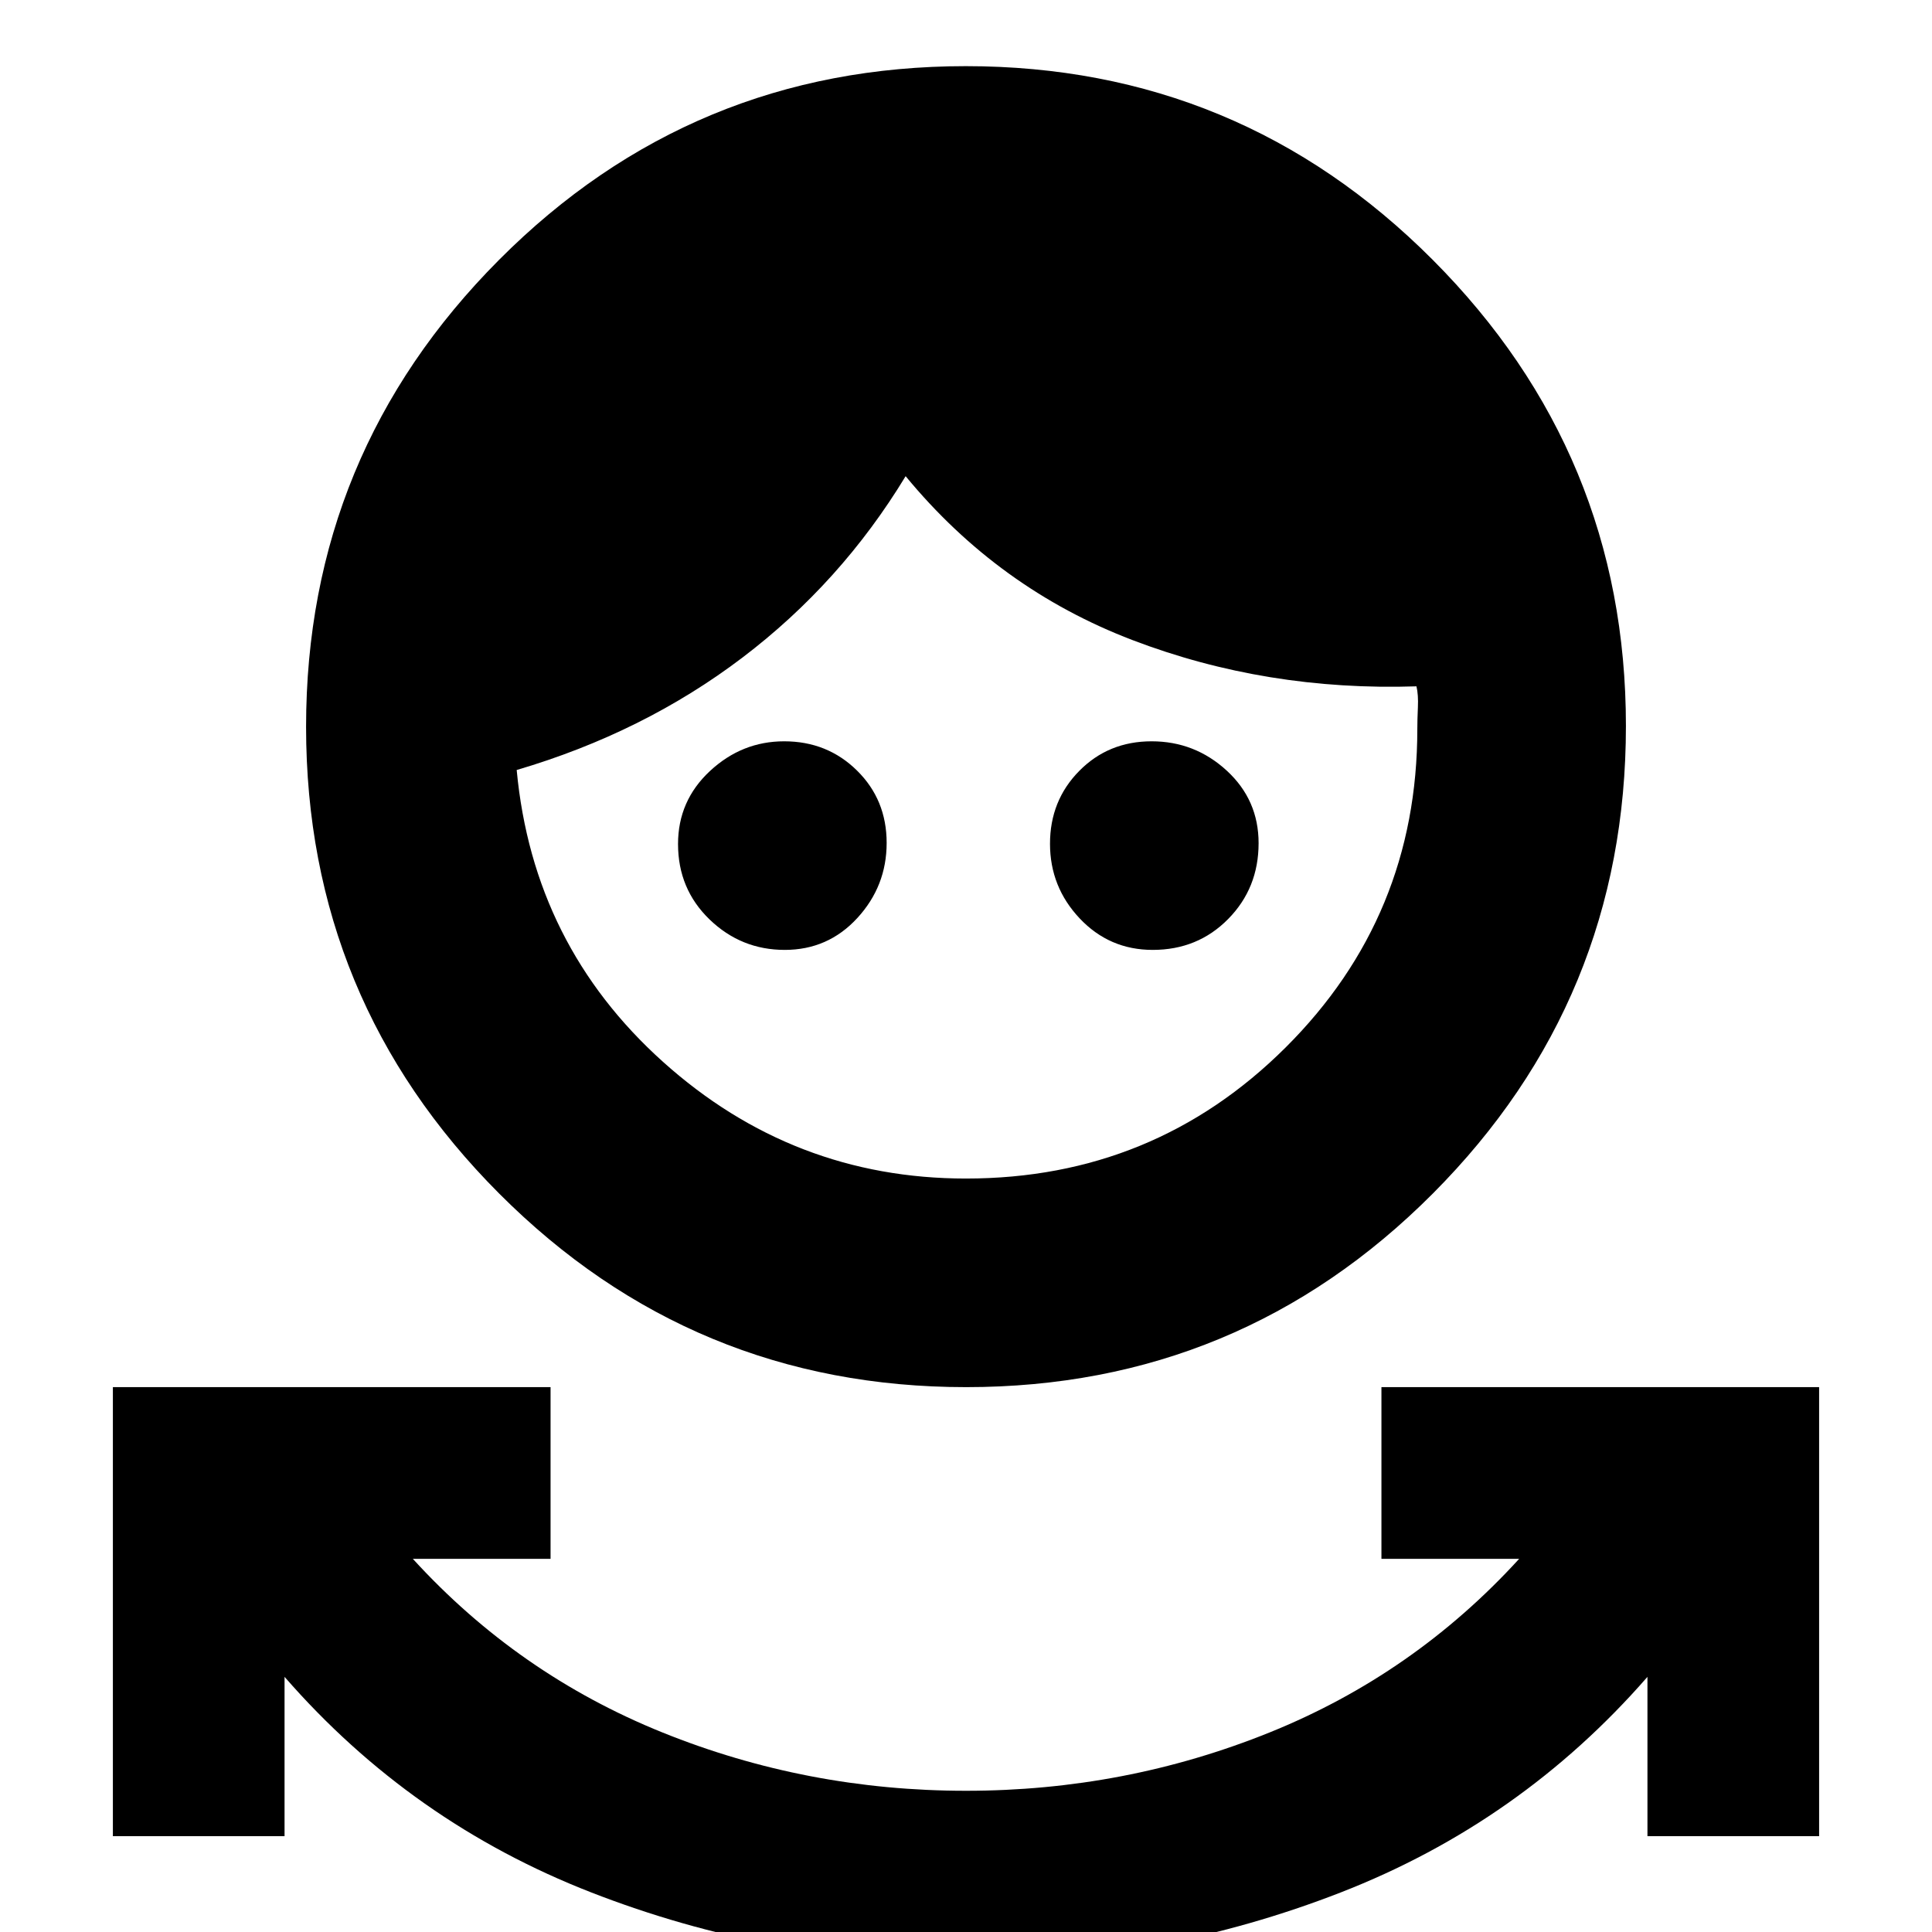 <svg xmlns="http://www.w3.org/2000/svg" height="20" viewBox="0 -960 960 960" width="20"><path d="M480 15.13q-96.87 0-186.24-34.8-89.37-34.81-152.37-107.11v79.17h-85.3v-223.13h217.48v85.31h-68.44q52.31 57.34 124.07 86.3Q400.96-70.17 480-70.17t150.8-28.96q71.76-28.96 124.07-86.3h-68.44v-85.31h217.48v223.13h-85.3v-79.17q-63 72.3-152.37 107.11-89.37 34.8-186.24 34.8Zm.09-285.87q-136.05 0-232.03-96.17-95.97-96.16-95.97-231.93t95.88-232.03q95.88-96.26 231.94-96.26 136.05 0 232.03 96.27 95.97 96.27 95.97 231.55 0 136.05-95.88 232.31-95.88 96.26-231.94 96.26ZM480-374.39q93.44 0 158.85-65.16 65.41-65.15 65.41-158.23 0-4.45.28-10.71.29-6.26-.71-10.47-74.57 2.44-141.13-23-66.57-25.43-112.7-81.43-32.13 53-81.2 90.22-49.06 37.21-112.06 55.78 8.13 87 72.69 145 64.57 58 150.57 58ZM389.95-488q-21.7 0-37.37-15.13-15.67-15.12-15.67-37.49 0-21.51 15.87-36.27 15.87-14.76 36.86-14.76 21.46 0 36.19 14.52 14.74 14.51 14.74 35.97t-14.56 37.31Q411.46-488 389.95-488Zm182.83 0q-21.52 0-36.28-15.64-14.76-15.63-14.76-37.1 0-21.46 14.52-36.18 14.51-14.73 35.97-14.73 21.47 0 37.31 14.55 15.85 14.55 15.85 36.06 0 22.36-15.13 37.7Q595.14-488 572.78-488Z"/></svg>